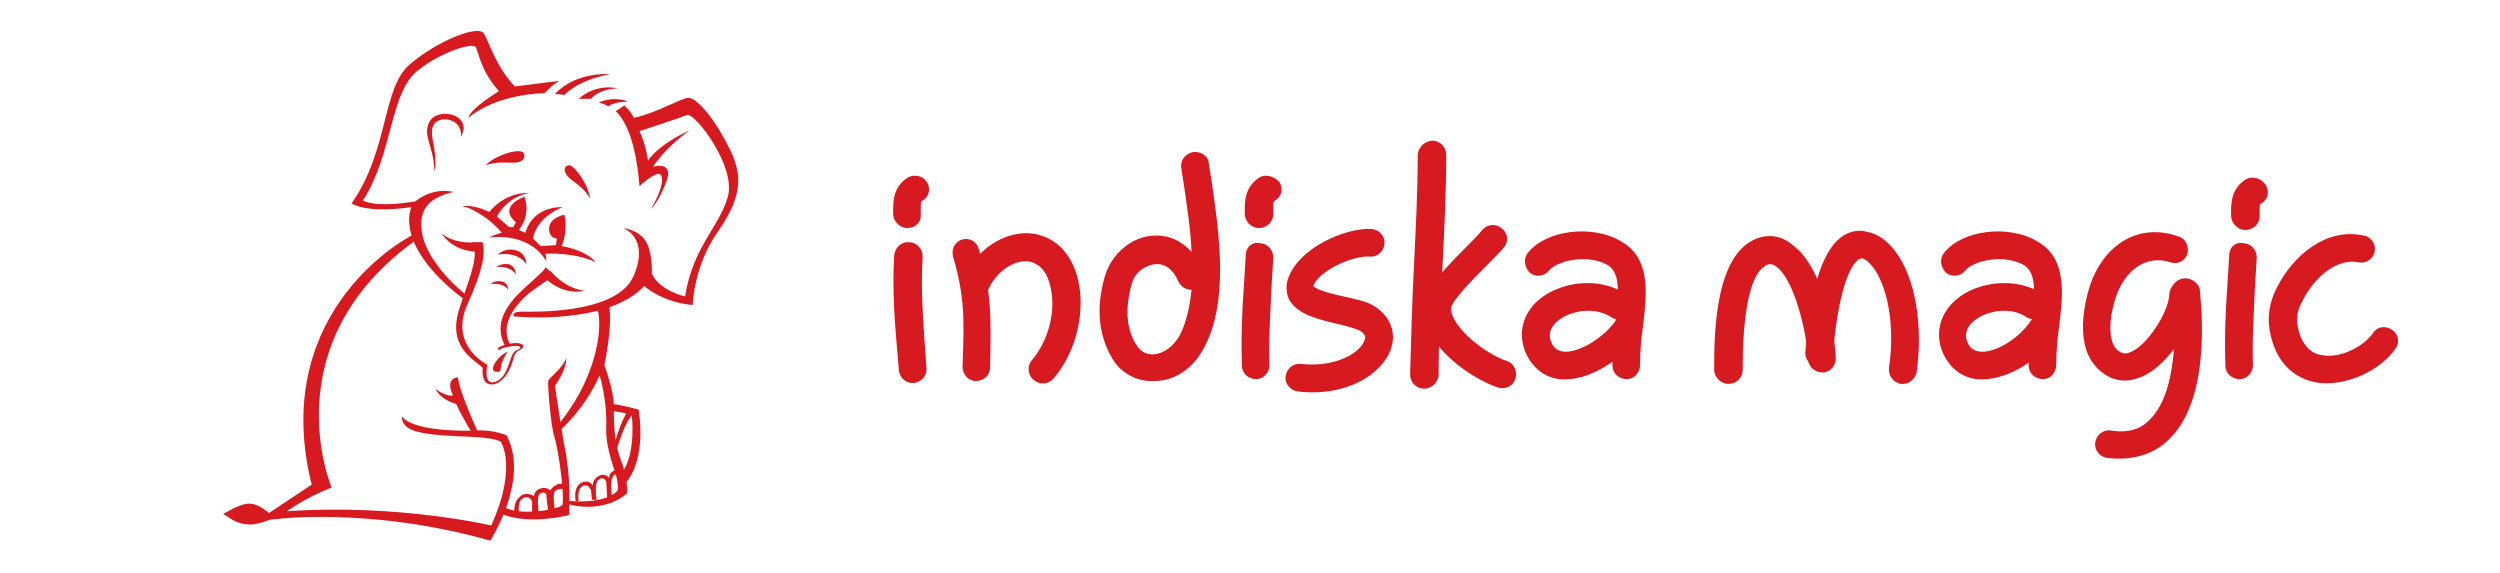 <svg width="506" height="116" viewBox="0 0 506 116" fill="none" xmlns="http://www.w3.org/2000/svg">
<path d="M84.045 40.772C75.583 42.119 73.467 40.58 73.467 40.58C79.621 30.964 78.852 18.655 84.622 14.232C89.43 10.386 95.969 8.462 96.353 9.616C97.315 12.309 97.7 14.617 100.969 18.463C100.969 18.463 95.199 21.925 94.815 23.848C94.815 23.848 99.623 19.232 110.201 18.848C110.201 18.848 112.508 16.54 113.278 16.348L104.239 17.501C100.392 13.655 98.854 8.078 97.892 6.731C96.738 5 88.468 8.27 82.891 13.078C77.314 17.886 78.66 30.579 71.159 41.157C71.159 41.157 73.852 43.273 83.275 41.926C83.275 41.926 79.429 49.427 93.661 60.389L94.238 59.62C94.238 59.62 86.353 53.466 85.391 46.927C84.429 40.965 88.853 39.618 91.738 38.849C91.738 38.849 87.891 37.695 84.045 40.772Z" fill="#D71920"/>
<path d="M112.316 19.04C113.278 19.04 114.239 19.232 114.239 19.232C114.239 19.232 116.547 16.348 123.471 15.001C123.471 15.001 116.547 14.424 112.316 19.04Z" fill="#D71920"/>
<path d="M117.124 20.002C117.894 20.002 119.624 20.002 119.624 20.002C119.624 20.002 120.971 18.078 125.009 17.886C125.009 17.886 120.778 16.732 117.124 20.002Z" fill="#D71920"/>
<path d="M121.163 20.771C122.317 20.963 123.086 21.54 123.086 21.54C123.086 21.54 124.24 20.578 126.933 20.578C127.125 20.386 124.048 19.424 121.163 20.771Z" fill="#D71920"/>
<path d="M124.625 22.502C127.894 25.579 129.048 32.695 129.433 37.695C129.433 37.695 133.279 34.041 133.856 35.58C134.626 37.695 131.741 42.311 131.741 42.311C131.741 42.311 133.472 40.772 135.01 36.349C136.164 32.887 132.702 33.464 132.125 33.849C132.125 33.849 134.241 30.195 139.626 26.348C139.626 26.348 133.472 29.041 131.164 32.502C131.164 32.502 130.779 29.425 129.433 26.54C129.433 26.54 137.703 23.848 139.049 23.271C140.588 22.694 149.05 33.656 147.319 39.811C145.588 45.965 140.203 50.004 138.664 60.004C138.664 60.004 133.472 58.85 131.933 55.389C131.933 55.389 132.125 50.773 130.587 48.657C129.241 46.542 126.163 46.157 126.163 46.157C126.163 46.157 131.548 48.08 128.279 55.773C125.01 63.658 107.893 63.082 105.585 63.082C103.277 63.082 104.046 64.043 104.046 64.043C104.046 64.043 122.894 65.966 130.395 57.889C130.395 57.889 133.856 61.158 140.203 61.735C140.203 61.735 140.395 54.042 145.011 47.311C149.434 40.965 150.781 36.541 147.896 30.579C144.434 23.463 140.78 19.617 139.241 19.809C137.51 20.001 132.895 22.886 128.279 23.848C128.279 23.848 127.702 22.502 126.356 21.348L124.625 22.502Z" fill="#D71920"/>
<path d="M98.277 33.464C100.008 31.541 105.2 29.81 105.969 30.963C106.546 32.117 105.585 32.694 104.623 32.887C103.469 33.079 100.777 32.502 98.277 33.464Z" fill="#D71920"/>
<path d="M119.432 40.195C119.24 37.695 116.162 33.079 115.009 33.464C113.855 33.849 114.239 35.002 115.009 35.772C115.778 36.733 118.278 37.887 119.432 40.195Z" fill="#D71920"/>
<path d="M97.507 49.042C94.238 49.235 91.738 49.042 89.43 47.311C89.43 47.311 91.353 50.773 96.546 50.965L97.507 49.042Z" fill="#D71920"/>
<path d="M111.354 54.812C113.47 57.12 115.586 58.466 118.278 58.85C118.278 58.85 114.432 60.004 110.585 56.543L111.354 54.812Z" fill="#D71920"/>
<path d="M102.892 71.159C100.969 71.736 98.854 74.813 100.2 75.198C101.162 75.39 101.354 75.198 101.354 74.429C101.546 73.082 102.508 71.352 102.892 71.159Z" fill="#D71920"/>
<path d="M102.315 70.198C100.007 65.967 102.123 62.697 104.239 60.197C106.546 57.697 110.585 54.62 110.393 54.043L111.931 55.581C111.162 56.927 107.508 58.466 105.392 60.966C103.085 63.466 101.546 66.544 103.277 69.813" fill="#D71920"/>
<path d="M100.777 70.39L100.969 70.967C100.969 70.967 101.354 70.39 102.892 70.198C104.431 69.813 106.547 70.005 104.431 70.967C102.892 71.736 103.277 76.159 100.2 77.313C97.7 78.083 98.661 73.852 98.661 73.852C95.969 72.313 91.545 68.467 94.623 61.543C97.7 54.812 98.277 51.35 97.7 49.042H95.392C97.123 51.35 95.392 55.196 93.084 62.12C90.391 70.005 95.584 72.505 97.7 74.429C97.7 74.429 97.315 77.121 98.854 77.698C100.392 78.275 102.315 76.736 103.277 74.429C104.239 72.313 103.662 71.544 105.585 70.582C106.162 70.198 106.162 69.428 104.239 69.428C101.931 69.621 100.777 70.39 100.777 70.39Z" fill="#D71920"/>
<path d="M100.777 51.542C102.7 51.158 105.2 51.542 106.547 53.466C106.547 53.466 106.547 50.965 104.046 50.581C101.931 50.196 100.777 51.542 100.777 51.542Z" fill="#D71920"/>
<path d="M100.392 54.042C101.738 53.85 103.662 54.235 104.431 55.581C104.431 55.581 104.431 53.85 102.892 53.465C101.354 53.273 100.392 54.042 100.392 54.042Z" fill="#D71920"/>
<path d="M99.238 57.504C100.392 57.312 102.123 57.504 102.892 58.658C102.892 58.658 102.892 57.12 101.354 56.927C100.008 56.735 99.238 57.504 99.238 57.504Z" fill="#D71920"/>
<path d="M93.469 41.734C95.584 41.926 99.815 44.811 101.546 47.119C101.546 47.119 100.392 47.311 99.046 48.08C99.046 48.08 106.931 46.734 110.585 52.888C110.585 52.888 110.585 52.119 110.393 51.35C110.393 51.35 116.163 50.965 120.586 53.081C120.586 53.081 119.047 50.773 113.662 49.811C113.662 49.811 115.009 47.311 114.239 43.465C114.239 43.465 110.778 44.042 111.162 46.734C111.354 48.273 112.701 48.273 112.701 48.273L112.508 49.619L109.431 49.811L107.893 48.273C107.893 48.273 108.277 44.234 113.855 41.926C113.855 41.926 107.893 41.541 106.354 47.119L105.008 46.542C105.008 46.542 107.508 43.849 106.162 39.81C106.162 39.81 100.584 41.734 104.431 45.003L103.854 45.965H103.085L100.584 43.849C100.584 43.849 102.315 40.003 107.123 39.041C107.123 39.041 102.508 38.657 99.046 42.888C98.853 42.888 96.161 41.349 93.469 41.734Z" fill="#D71920"/>
<path d="M84.43 47.119C79.621 49.234 54.812 64.812 63.082 98.084L54.427 103.854C54.427 103.854 52.504 101.931 50.389 101.931C48.465 101.931 45.196 104.046 45.196 104.046C46.35 104.623 47.696 106.162 50.773 106.162C52.119 106.162 54.62 105.2 54.62 105.2C54.62 105.2 74.044 102.315 99.238 109.431C99.238 109.431 107.316 96.93 102.508 88.084C102.508 88.084 99.815 86.93 96.353 87.122C92.892 87.314 83.276 87.122 81.352 84.237C81.352 84.237 81.16 85.583 82.506 86.545C86.16 89.045 98.854 87.699 101.354 89.43C101.354 89.43 104.816 94.43 99.431 106.354C99.431 106.354 80.583 101.931 58.081 103.469C58.081 103.469 61.736 100.777 67.121 98.661C67.121 98.661 54.62 69.428 84.622 48.273L84.43 47.119Z" fill="#D71920"/>
<path d="M114.816 101.931C116.74 102.7 122.894 103.469 126.933 99.815C126.933 99.815 127.125 96.738 125.586 92.892C124.24 89.43 124.24 85.199 124.24 82.122C124.24 79.045 122.317 73.852 122.317 73.852C122.317 73.852 124.048 66.159 123.279 61.736L120.971 62.697C122.125 66.928 120.394 77.506 112.316 86.737L112.893 87.507C112.893 87.507 118.278 83.083 121.355 75.967C121.355 75.967 122.894 80.775 122.702 86.545C122.509 90.776 124.625 95.584 124.817 96.738C125.202 98.469 125.009 99.238 125.009 99.238C125.009 99.238 123.279 102.123 114.624 101.354L114.816 101.931Z" fill="#D71920"/>
<path d="M123.471 81.737C125.009 81.737 129.24 82.891 129.24 82.891C129.24 82.891 131.164 92.891 126.356 98.084L125.779 95.776C125.779 95.776 128.663 92.891 127.894 84.045C127.894 84.045 126.548 85.199 124.625 91.545L124.24 90.391C124.24 90.391 125.009 86.93 126.74 83.66L123.471 83.083V81.737Z" fill="#D71920"/>
<path d="M102.123 102.7C105.777 104.623 113.855 102.892 113.855 102.123C114.239 99.815 113.085 91.16 112.124 88.083C111.547 86.545 110.778 77.698 110.97 77.121C111.162 76.352 113.662 74.813 114.624 72.505C114.624 72.505 114.816 74.621 112.316 78.083C112.316 78.083 113.278 84.622 114.047 89.237C115.201 94.622 115.393 99.238 115.201 104.238C115.201 104.238 107.316 106.354 101.546 104.046L102.123 102.7Z" fill="#D71920"/>
<path d="M92.7 76.352C92.892 79.237 96.931 87.891 96.931 87.891L95.584 87.699C95.584 87.699 93.853 85.006 92.315 81.737C92.315 81.737 89.43 81.16 88.084 78.66C88.084 78.66 90.199 80.391 91.738 80.006C91.738 80.198 89.815 76.736 92.7 76.352Z" fill="#D71920"/>
<path d="M105.008 104.046C105.008 102.7 104.816 101.354 105.97 100.777C107.316 100.2 107.701 101.546 107.701 101.546V103.854H109.047C109.047 103.854 108.662 100.969 109.047 100.2C109.431 99.43 110.585 99.623 110.585 100.2C110.585 100.777 110.97 103.661 110.97 103.661L112.316 103.469C112.316 103.469 111.932 100.969 112.124 100.007C112.124 98.853 114.047 98.853 114.239 99.046V98.084C112.701 97.315 111.355 99.238 111.355 99.238C111.355 99.238 110.585 98.469 109.431 98.853C108.085 99.238 108.085 100.392 108.085 100.392C108.085 100.392 106.547 99.43 105.393 100.392C104.239 101.354 104.046 102.123 104.046 104.431L105.008 104.046Z" fill="#D71920"/>
<path d="M117.124 101.354C116.932 100.007 117.124 98.469 118.278 98.276C119.24 98.084 119.432 99.046 119.624 99.238C119.624 99.43 119.817 101.161 119.817 101.161H120.778C120.778 101.161 120.586 100.2 120.586 98.853C120.586 98.276 120.778 97.315 121.163 97.123C121.548 96.738 122.317 96.546 122.701 97.507L122.894 100.777L123.855 100.392C123.855 100.392 123.471 97.892 123.855 96.93C124.24 95.584 125.394 95.969 125.394 95.969L125.202 95.199C123.278 95.007 123.278 96.738 123.278 96.738C123.278 96.738 122.509 95.584 121.163 96.353C119.817 97.123 120.009 98.276 120.009 98.276C120.009 98.276 119.24 96.93 117.701 97.699C116.163 98.469 116.355 100.584 116.547 101.546L117.124 101.354Z" fill="#D71920"/>
<path d="M93.469 24.617C92.122 22.502 88.084 22.502 86.93 24.617C85.391 27.502 87.891 29.618 87.891 34.618C87.891 34.618 88.66 33.464 87.507 27.887C86.737 23.656 90.584 23.656 92.122 24.81C93.661 25.964 93.276 27.695 93.276 27.695C93.276 27.695 93.853 26.733 93.853 25.964C93.853 25.194 93.469 24.617 93.469 24.617Z" fill="#D71920"/>
<path d="M180.975 51.734C180.59 58.658 180.975 64.043 181.937 75.005C182.129 76.544 183.475 77.698 185.014 77.505C186.552 77.313 187.706 75.967 187.514 74.428C186.745 63.851 186.36 58.466 186.745 51.927C186.745 50.388 185.591 49.042 184.052 49.042C182.514 48.849 181.167 50.003 180.975 51.734Z" fill="#D71920"/>
<path d="M183.668 35.964C180.783 37.888 180.783 40.772 180.783 42.503V43.273C180.783 44.811 182.129 46.157 183.668 46.157C185.206 46.157 186.553 45.003 186.36 43.273V42.503C186.36 40.772 186.36 40.772 186.745 40.58C188.091 39.811 188.476 38.08 187.514 36.734C186.745 35.58 185.014 35.195 183.668 35.964Z" fill="#D71920"/>
<path d="M241.557 30.771C240.211 30.964 239.057 32.118 239.057 33.464C239.057 33.656 239.057 33.656 239.057 33.849L239.634 37.503C240.211 41.541 240.98 46.349 241.172 50.965C239.057 48.657 236.364 47.504 233.479 47.696C229.056 47.888 225.017 51.35 223.671 55.773C221.748 62.312 222.325 67.89 225.209 72.698C226.94 75.582 230.21 77.313 233.672 77.121C237.71 77.121 241.364 74.621 243.48 70.774C248.865 61.351 246.749 47.119 245.211 36.541L244.634 32.887C244.634 31.733 243.095 30.579 241.557 30.771ZM230.017 69.813C227.902 66.543 227.71 62.312 229.056 57.504C229.633 55.196 231.748 53.658 233.864 53.465C235.787 53.273 237.518 54.619 238.48 56.927C239.057 58.081 240.018 58.658 241.172 58.658C240.787 62.312 240.018 65.582 238.672 68.082C237.326 70.198 235.595 71.544 233.479 71.736C231.941 71.736 230.787 71.159 230.017 69.813Z" fill="#D71920"/>
<path d="M260.597 56.735C260.212 58.081 260.404 59.62 260.981 60.774C262.712 63.658 266.751 64.62 270.79 65.582C272.521 65.966 274.444 66.543 275.213 66.928C276.559 67.697 276.367 68.467 276.175 68.851C275.405 71.351 270.405 74.429 263.289 73.659C261.75 73.467 260.404 74.621 260.212 76.159C260.02 77.698 261.174 79.044 262.712 79.237C272.713 80.391 279.829 75.582 281.56 70.582C281.752 69.813 281.944 69.043 281.944 68.274C281.944 65.774 280.598 63.466 278.098 61.928C276.559 60.966 274.444 60.581 271.944 60.004C270.213 59.62 266.751 58.85 265.789 57.889C266.943 54.812 273.674 51.734 277.136 51.927C278.675 52.119 280.021 50.965 280.213 49.427C280.406 47.888 279.252 46.542 277.713 46.349C272.521 45.965 262.52 50.196 260.597 56.735Z" fill="#D71920"/>
<path d="M286.945 31.541C286.945 38.465 286.56 46.35 286.176 54.043C285.791 61.351 285.599 69.044 285.406 75.775C285.406 77.314 286.56 78.66 288.291 78.66C289.83 78.66 291.176 77.314 291.176 75.775C291.176 69.044 291.561 61.543 291.945 54.235C292.33 46.542 292.714 38.465 292.714 31.349C292.714 29.81 291.561 28.464 289.83 28.464C288.099 28.656 286.945 30.002 286.945 31.541Z" fill="#D71920"/>
<path d="M300.023 46.542C299.253 47.504 297.907 48.85 296.561 50.196C291.56 55.197 288.099 59.043 288.099 62.697C288.291 70.198 297.907 76.737 303.292 78.468C304.831 78.852 306.369 78.083 306.754 76.544C307.139 75.006 306.369 73.467 305.023 73.082C300.792 71.736 293.868 66.351 293.676 62.505C293.676 60.966 298.484 56.158 300.407 54.235C302.138 52.504 303.484 51.158 304.446 50.004C305.408 48.85 305.215 47.119 303.869 46.157C302.715 45.196 300.984 45.388 300.023 46.542Z" fill="#D71920"/>
<path d="M309.254 51.158C308.293 52.312 308.485 54.043 309.639 55.197C310.793 56.158 312.524 55.966 313.485 54.812C315.216 52.696 321.37 51.35 325.409 53.658C327.909 55.197 327.717 59.043 326.948 65.39C326.563 68.082 326.178 71.159 326.371 74.044C326.371 75.583 327.717 76.737 329.256 76.737C330.794 76.737 331.948 75.391 331.948 73.852C331.948 71.352 332.14 68.659 332.525 66.159C333.294 59.62 334.256 52.312 328.102 48.85C322.332 45.388 312.908 46.542 309.254 51.158Z" fill="#D71920"/>
<path d="M311.562 60.581C308.1 63.466 307.138 67.697 308.869 71.544C310.216 74.429 312.523 76.352 315.601 76.737C321.37 77.314 327.717 73.082 331.371 68.467C331.756 67.89 331.948 67.313 331.948 66.736C331.948 65.966 331.563 65.005 330.794 64.428C330.409 64.043 330.025 64.043 329.448 63.851C329.64 63.659 329.832 63.466 329.832 63.466C330.217 63.082 330.409 62.505 330.409 61.928C330.409 60.966 330.025 60.197 329.255 59.62C323.486 55.773 315.793 57.12 311.562 60.581ZM316.37 71.159C315.216 70.967 314.447 70.39 314.062 69.428C313.293 67.89 313.677 66.351 315.216 65.005C317.716 62.889 322.717 61.928 326.178 64.236C326.563 64.428 326.948 64.62 327.332 64.62C327.14 64.813 327.14 64.813 326.948 65.005C324.255 68.659 319.255 71.544 316.37 71.159Z" fill="#D71920"/>
<path d="M393.491 51.158C392.53 52.312 392.722 54.043 393.876 55.197C395.03 56.158 396.761 55.966 397.722 54.812C399.453 52.696 405.607 51.35 409.646 53.658C412.146 55.197 411.954 59.043 411.185 65.39C410.8 68.082 410.416 71.159 410.608 74.044C410.608 75.583 411.954 76.737 413.493 76.737C415.031 76.737 416.185 75.391 416.185 73.852C416.185 71.352 416.378 68.659 416.762 66.159C417.531 59.62 418.493 52.312 412.339 48.85C406.569 45.388 397.145 46.542 393.491 51.158Z" fill="#D71920"/>
<path d="M395.991 60.581C392.53 63.466 391.568 67.697 393.299 71.544C394.645 74.429 396.953 76.352 400.03 76.737C405.8 77.314 412.339 73.082 415.8 68.467C416.185 67.89 416.377 67.313 416.377 66.736C416.377 65.966 415.993 65.005 415.224 64.428C414.839 64.043 414.454 64.043 413.877 63.851C414.07 63.659 414.07 63.466 414.262 63.466C414.647 63.082 414.839 62.505 414.839 61.928C414.839 60.966 414.454 60.197 413.685 59.62C407.915 55.773 400.03 57.12 395.991 60.581ZM400.607 71.159C399.453 70.967 398.684 70.39 398.299 69.428C397.53 67.89 397.915 66.351 399.453 65.005C401.953 62.889 406.954 61.928 410.223 64.236C410.608 64.428 410.992 64.62 411.377 64.62C411.185 64.813 411.185 64.813 410.992 65.005C408.492 68.659 403.684 71.544 400.607 71.159Z" fill="#D71920"/>
<path d="M460.804 58.274C458.881 62.12 458.689 65.774 460.227 70.005C461.766 74.236 465.035 76.929 469.459 77.506C474.844 78.083 481.575 75.198 484.844 70.582C485.806 69.236 485.421 67.505 484.075 66.736C482.729 65.774 480.998 66.159 480.229 67.505C478.498 70.005 473.882 72.505 470.228 71.928C468.112 71.736 466.574 70.39 465.612 68.082C464.651 65.389 464.651 63.274 465.997 60.966C467.535 57.697 471.959 52.119 477.344 53.081C478.882 53.466 480.421 52.312 480.613 50.965C480.998 49.427 479.844 47.888 478.498 47.696C470.805 45.965 464.074 51.735 460.804 58.274Z" fill="#D71920"/>
<path d="M252.134 51.735L251.75 58.081C251.365 63.274 251.173 68.467 251.365 74.044C251.365 75.583 252.711 76.737 254.25 76.737C255.788 76.737 256.942 75.39 256.942 73.852C256.75 68.659 257.135 63.466 257.327 58.466L257.712 52.119C257.712 50.581 256.558 49.235 255.019 49.235C253.481 48.85 252.134 50.004 252.134 51.735Z" fill="#D71920"/>
<path d="M254.827 35.964C251.942 37.888 251.942 40.772 251.942 42.503V43.273C251.942 44.811 253.288 46.157 254.827 46.157C256.366 46.157 257.712 45.003 257.712 43.273V42.503C257.712 40.772 257.712 40.772 258.096 40.58C259.443 39.811 259.827 38.08 258.866 36.734C257.712 35.58 255.981 35.195 254.827 35.964Z" fill="#D71920"/>
<path d="M451.188 51.735L450.803 58.081C450.418 63.274 450.226 68.467 450.418 74.044C450.418 75.583 451.765 76.737 453.303 76.737C454.842 76.737 455.996 75.39 455.996 73.852C455.804 68.659 456.188 63.466 456.38 58.466L456.765 52.119C456.765 50.581 455.611 49.235 454.073 49.235C452.534 48.85 451.188 50.004 451.188 51.735Z" fill="#D71920"/>
<path d="M454.457 36.349C451.573 38.272 451.573 41.157 451.573 42.888V43.657C451.573 45.195 452.919 46.542 454.457 46.542C455.996 46.542 457.342 45.388 457.342 43.849V43.08C457.342 41.349 457.342 41.349 457.727 41.157C459.073 40.387 459.458 38.657 458.496 37.31C457.535 35.964 455.804 35.579 454.457 36.349Z" fill="#D71920"/>
<path d="M195.015 56.35C194.438 57.696 195.015 59.427 196.361 60.004C197.707 60.581 199.438 60.004 200.015 58.658C201.746 54.619 205.977 52.119 208.862 53.081C211.17 53.85 212.131 55.965 212.516 57.696C213.862 62.504 212.324 68.851 208.862 72.89C207.9 74.044 207.9 75.775 209.247 76.929C210.401 77.89 212.131 77.89 213.285 76.544C217.901 71.159 219.824 62.889 218.093 56.158C216.939 51.927 214.439 48.849 210.785 47.696C205.016 45.772 197.9 49.619 195.015 56.35Z" fill="#D71920"/>
<path d="M194.822 48.465C193.284 48.85 192.514 50.388 192.899 51.927C195.207 59.812 195.207 64.428 194.822 74.044V74.236C194.822 75.775 195.976 77.121 197.515 77.121C199.053 77.121 200.4 75.967 200.4 74.428V74.236C200.592 64.812 200.784 59.043 198.092 50.388C197.707 48.85 196.169 48.08 194.822 48.465Z" fill="#D71920"/>
<path d="M422.917 58.081C422.147 60.581 419.839 69.236 424.07 74.044C426.378 76.736 429.455 77.698 432.725 76.544C439.072 74.428 444.264 65.005 444.649 59.812C444.649 58.273 443.495 56.927 441.956 56.927C440.418 56.735 439.072 58.081 439.072 59.62C438.879 63.274 434.456 70.197 430.994 71.351C430.032 71.736 429.263 71.544 428.302 70.582C426.571 68.659 426.955 63.851 428.302 60.004C429.84 55.389 433.879 51.35 439.264 53.081C440.802 53.658 442.341 52.696 442.726 51.35C443.11 49.811 442.341 48.273 440.995 47.888C433.11 45.003 425.801 49.234 422.917 58.081Z" fill="#D71920"/>
<path d="M441.956 56.351C440.418 56.543 439.264 57.889 439.649 59.428C440.418 64.62 440.995 79.045 435.225 84.814C433.302 86.93 430.609 87.699 427.148 87.122C425.609 86.93 424.263 88.084 424.071 89.622C423.878 91.161 425.032 92.507 426.571 92.7C431.763 93.276 436.187 91.93 439.264 88.661C448.111 79.814 445.226 59.428 445.226 58.466C444.841 57.12 443.303 56.158 441.956 56.351Z" fill="#D71920"/>
<path d="M372.528 48.08C368.682 51.157 366.374 58.85 365.412 71.159C365.22 72.698 366.374 74.044 367.912 74.236C369.451 74.428 370.797 73.275 370.989 71.736C371.951 60.004 374.067 54.235 375.99 52.696C376.374 52.311 376.567 52.311 376.951 52.311C377.336 52.311 378.105 52.888 379.067 54.042C381.759 57.504 383.683 65.197 382.336 74.428C382.144 75.967 383.106 77.313 384.644 77.698C386.183 77.89 387.529 76.929 387.914 75.39C389.26 65.966 387.721 56.35 383.683 50.965C381.952 48.657 380.029 47.311 377.913 46.926C375.99 46.349 374.067 46.926 372.528 48.08Z" fill="#D71920"/>
<path d="M356.95 47.888C346.949 49.812 346.949 67.89 346.949 74.621V74.813C346.949 76.352 348.295 77.698 349.834 77.698C351.373 77.698 352.719 76.544 352.719 74.813V74.621C352.719 57.12 356.181 53.85 358.104 53.466C358.489 53.466 358.873 53.466 359.642 54.043C363.104 56.735 365.604 66.736 365.989 72.698C365.989 74.236 367.335 75.39 368.874 75.39C370.413 75.39 371.566 74.044 371.566 72.505C371.374 67.121 368.874 54.235 363.104 49.812C361.181 48.081 359.066 47.504 356.95 47.888Z" fill="#D71920"/>
</svg>
